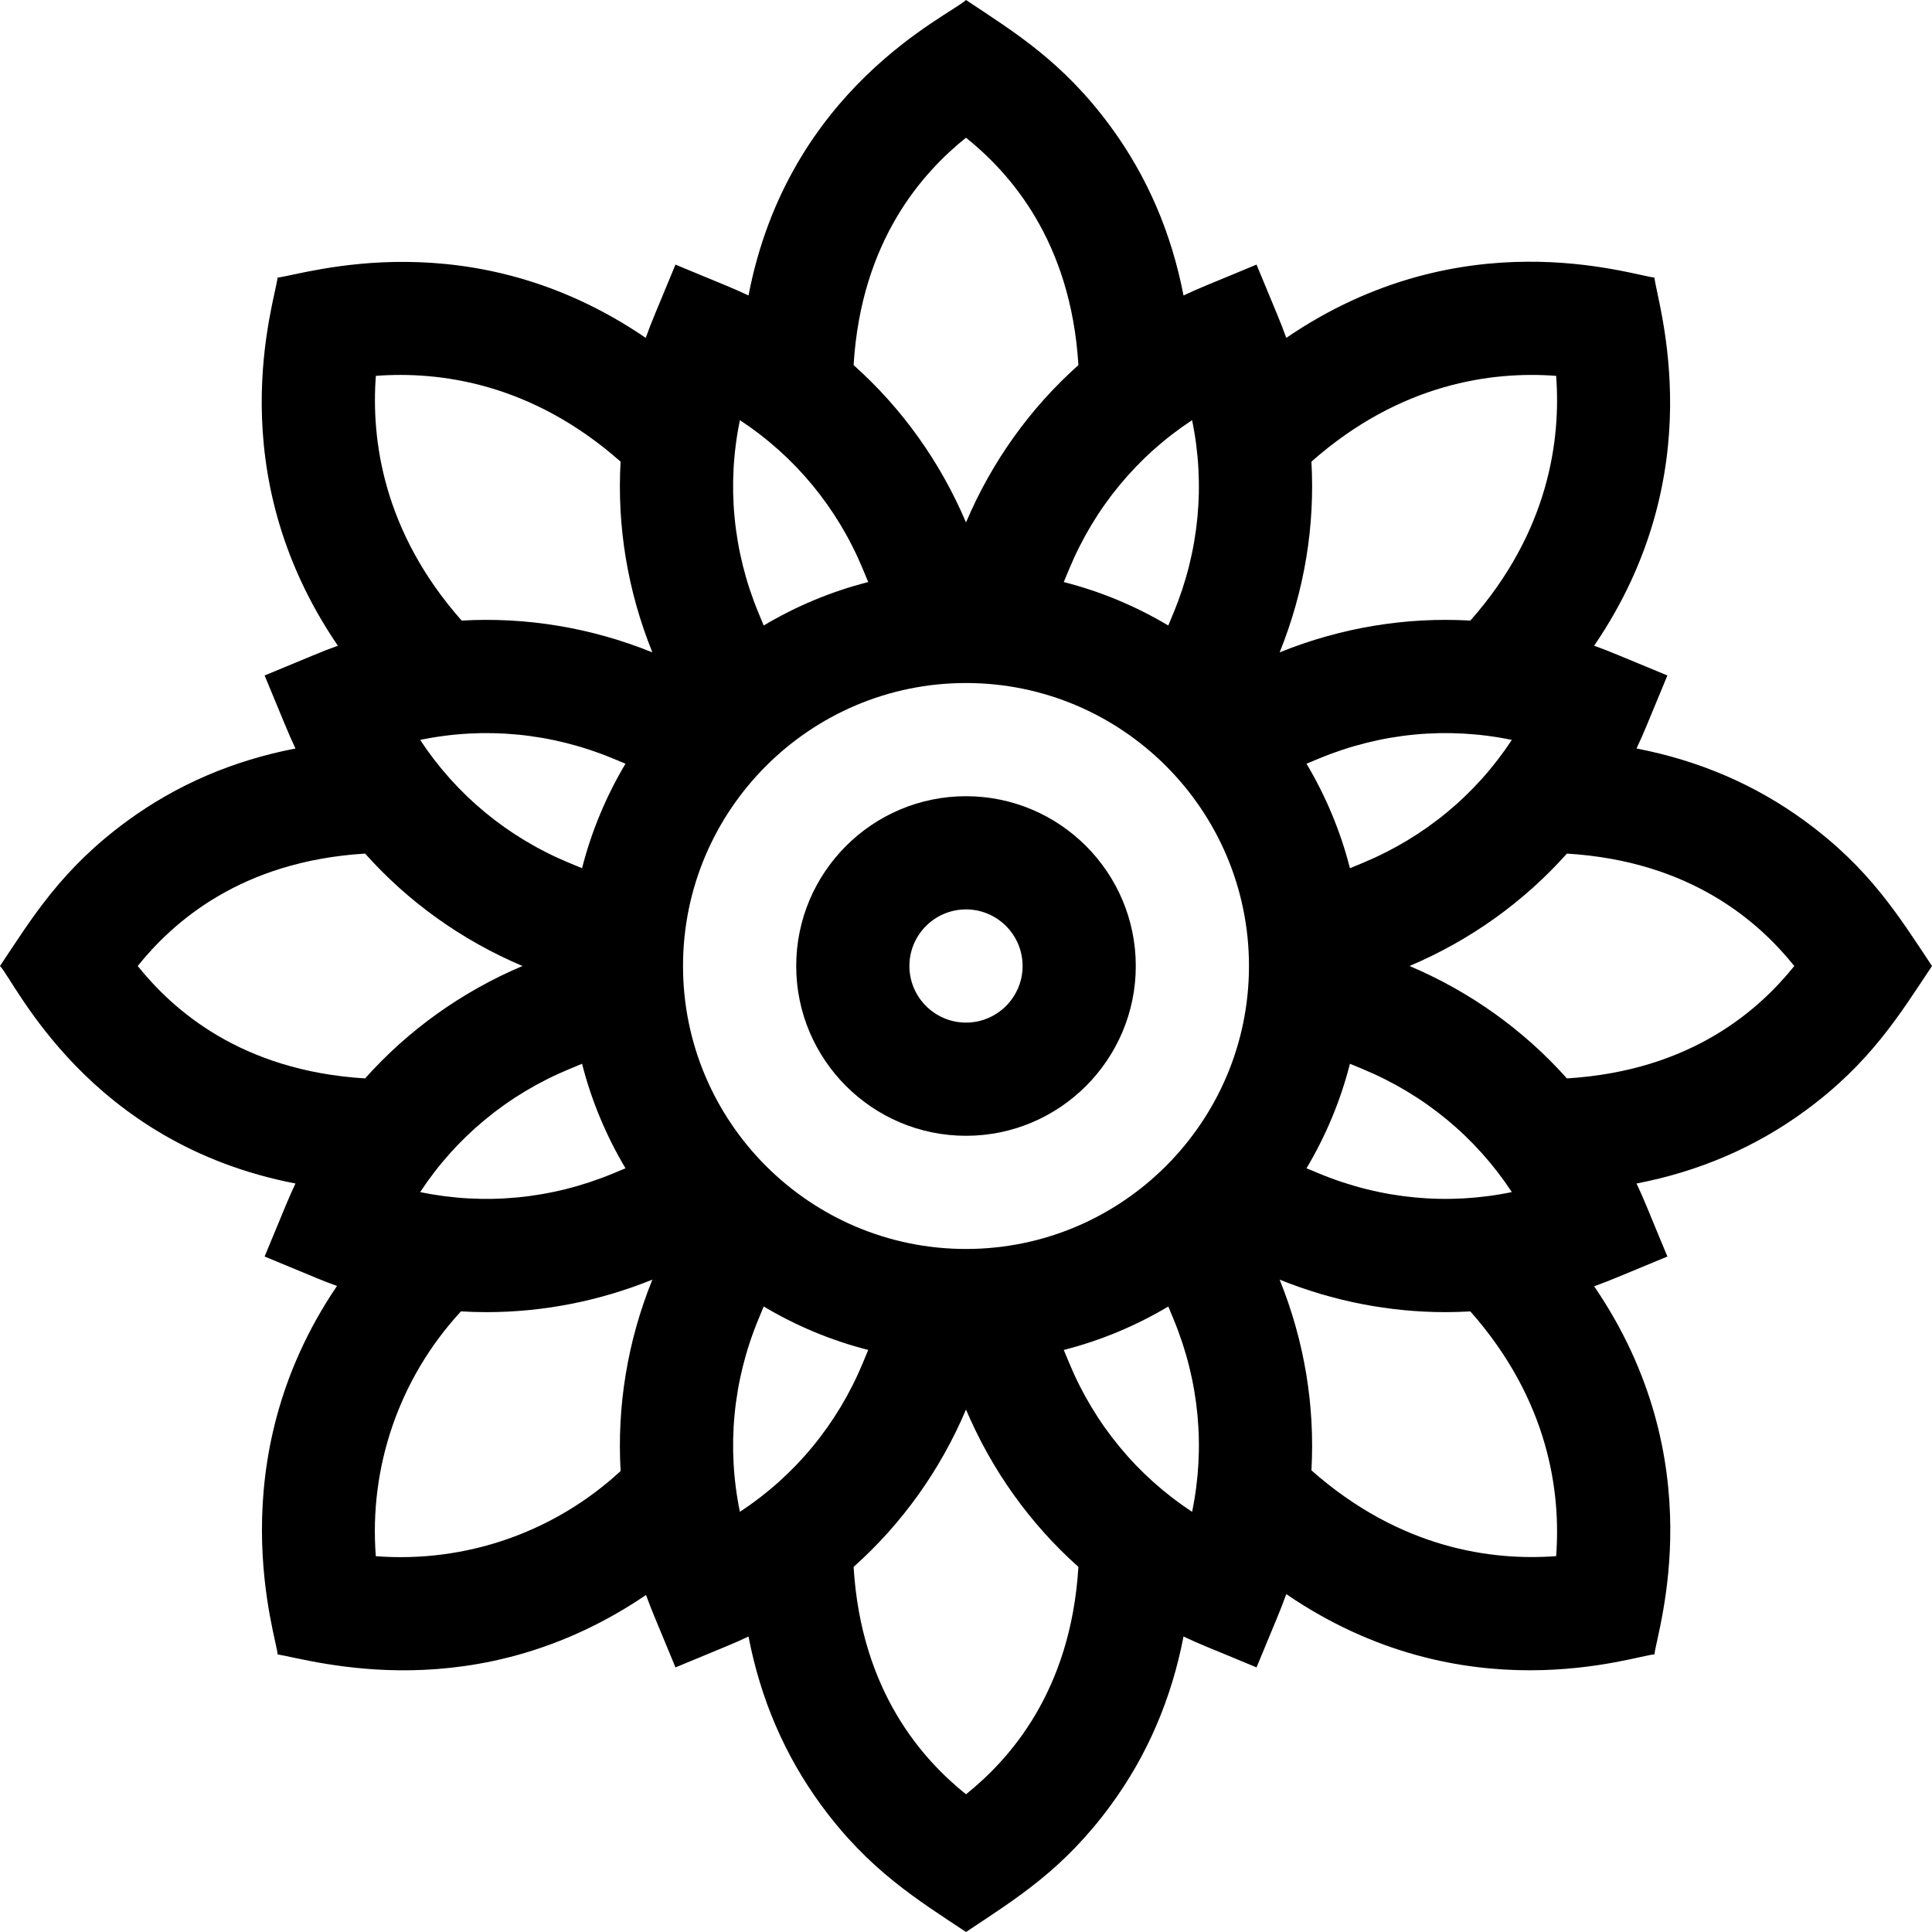 <svg id="Capa_1" enable-background="new 0 0 512.056 512.056" height="512" viewBox="0 0 512.056 512.056" width="512" xmlns="http://www.w3.org/2000/svg"><g><path d="m256.028 211.028c-24.813 0-45 20.187-45 45s20.187 45 45 45 45-20.187 45-45-20.187-45-45-45zm0 60c-8.271 0-15-6.729-15-15s6.729-15 15-15 15 6.729 15 15-6.729 15-15 15z"/><path d="m478.429 217.645c-13.154-9.642-28.121-16.073-44.686-19.264 2.116-4.463 2.76-6.367 8.181-19.354-12.996-5.343-14.823-6.241-19.416-7.882 31.512-46.165 16.844-90.257 15.974-97.571-6.596-.785-51.085-15.759-97.571 15.973-1.642-4.595-2.528-6.393-7.882-19.417-12.965 5.412-14.893 6.066-19.354 8.181-3.191-16.565-9.622-31.531-19.264-44.685-12.724-17.356-25.577-25.093-38.383-33.626-4.38 4.158-47.042 23.253-57.647 78.312-4.473-2.121-6.387-2.768-19.354-8.181-5.343 12.997-6.241 14.823-7.882 19.417-46.163-31.512-90.218-16.849-97.571-15.974-.785 6.593-15.758 51.085 15.974 97.571-4.589 1.64-6.371 2.519-19.416 7.882 5.41 12.96 6.062 14.883 8.181 19.354-16.565 3.191-31.531 9.622-44.685 19.264-17.358 12.723-25.094 25.576-33.628 38.383 4.103 4.323 23.307 47.052 78.312 57.647-.856 1.805-1.671 3.637-2.441 5.496l-5.74 13.858 13.858 5.74c1.766.731 3.543 1.417 5.329 2.059-31.965 47.107-15.833 93.538-15.745 97.653 9.566 1.614 52.582 14.833 97.653-15.747.643 1.787 1.328 3.566 2.06 5.333l5.74 13.858 13.858-5.74c1.859-.77 3.691-1.585 5.496-2.441 3.191 16.565 9.622 31.531 19.264 44.685 12.723 17.358 25.576 25.094 38.383 33.627 13.438-8.954 25.815-16.482 38.384-33.628 9.642-13.153 16.073-28.12 19.263-44.684 4.473 2.121 6.387 2.768 19.354 8.181 5.342-12.995 6.24-14.822 7.881-19.415 47.386 32.348 92.692 16.143 97.572 15.971.785-6.591 15.758-51.085-15.974-97.571 4.595-1.642 6.374-2.52 19.416-7.882-5.42-12.984-6.064-14.889-8.181-19.354 16.565-3.191 31.531-9.622 44.685-19.264 17.358-12.724 25.094-25.576 33.627-38.383-8.905-13.366-16.463-25.802-33.625-38.382zm-128.757 93.408-3.4-1.408c5.088-8.531 9.004-17.839 11.517-27.702l3.364 1.394c16.384 6.786 30.017 18.111 39.542 32.615-16.992 3.52-34.638 1.887-51.023-4.899zm-93.644 19.975c-41.355 0-75-33.645-75-75s33.645-75 75-75 75 33.645 75 75-33.645 75-75 75zm-144.667-15.077c9.525-14.504 23.158-25.828 39.542-32.615l3.364-1.394c2.513 9.863 6.429 19.17 11.517 27.702l-3.4 1.408c-16.385 6.787-34.03 8.421-51.023 4.899zm51.022-114.948 3.4 1.408c-5.088 8.531-9.004 17.839-11.517 27.702l-3.364-1.394c-16.384-6.786-30.017-18.111-39.542-32.615 16.995-3.521 34.64-1.887 51.023 4.899zm198.77 27.716-3.364 1.394c-2.513-9.863-6.429-19.17-11.517-27.702l3.4-1.408c16.386-6.787 34.026-8.42 51.022-4.898-9.525 14.504-23.157 25.828-39.541 32.614zm51.287-129.103c1.268 16.866-1.877 41.257-22.739 64.862-17.063-.969-34.256 1.839-50.547 8.424 6.584-16.291 9.393-33.484 8.424-50.547 23.606-20.863 47.997-24.007 64.862-22.739zm-101.388 62.767-1.409 3.401c-8.531-5.088-17.838-9.004-27.701-11.516l1.394-3.365c6.786-16.384 18.11-30.017 32.614-39.542 3.521 16.991 1.888 34.638-4.898 51.022zm-55.024-125.887c11.384 9.146 27.772 27.113 29.792 60.269-12.754 11.381-22.928 25.526-29.792 41.704-6.865-16.178-17.039-30.323-29.792-41.704 2.02-33.155 18.409-51.123 29.792-60.269zm-59.923 74.865c14.504 9.525 25.828 23.158 32.614 39.542l1.394 3.364c-9.863 2.513-19.17 6.429-27.701 11.516l-1.408-3.4c-6.787-16.384-8.42-34.031-4.899-51.022zm-96.489-11.745c16.873-1.268 41.259 1.877 64.863 22.739-.969 17.063 1.839 34.256 8.424 50.547-16.291-6.585-33.485-9.393-50.548-8.424-20.862-23.605-24.007-47.996-22.739-64.862zm-63.119 156.412c9.145-11.383 27.113-27.772 60.269-29.792 11.381 12.753 25.526 22.928 41.705 29.792-16.179 6.865-30.324 17.039-41.705 29.792-33.157-2.02-51.125-18.409-60.269-29.792zm63.106 156.424c-1.828-23.745 6.26-47.223 22.569-64.886 2.25.131 4.502.205 6.754.205 14.887 0 29.776-2.878 43.976-8.618-6.608 16.349-9.412 33.608-8.412 50.73-17.662 16.308-41.135 24.396-64.887 22.569zm101.4-62.779 1.409-3.401c8.531 5.088 17.838 9.004 27.701 11.516l-1.394 3.365c-6.786 16.384-18.11 30.017-32.614 39.542-3.521-16.991-1.888-34.638 4.898-51.022zm55.025 125.886c-11.384-9.145-27.772-27.113-29.792-60.269 12.754-11.381 22.928-25.526 29.792-41.704 6.865 16.178 17.039 30.323 29.792 41.704-2.02 33.155-18.409 51.124-29.792 60.269zm59.923-74.864c-14.504-9.525-25.828-23.158-32.614-39.542l-1.394-3.364c9.863-2.513 19.17-6.428 27.701-11.516l1.408 3.4c6.786 16.384 8.419 34.03 4.899 51.022zm96.489 11.744c-16.872 1.27-41.259-1.877-64.863-22.739.969-17.062-1.839-34.255-8.424-50.547 14.201 5.74 29.087 8.618 43.976 8.617 2.191 0 4.383-.07 6.572-.194 20.862 23.606 24.007 47.997 22.739 64.863zm2.85-126.619c-11.381-12.753-25.526-22.928-41.705-29.792 16.179-6.865 30.324-17.039 41.705-29.792 33.156 2.02 51.124 18.409 60.269 29.792-9.145 11.383-27.113 27.772-60.269 29.792z"/></g></svg>